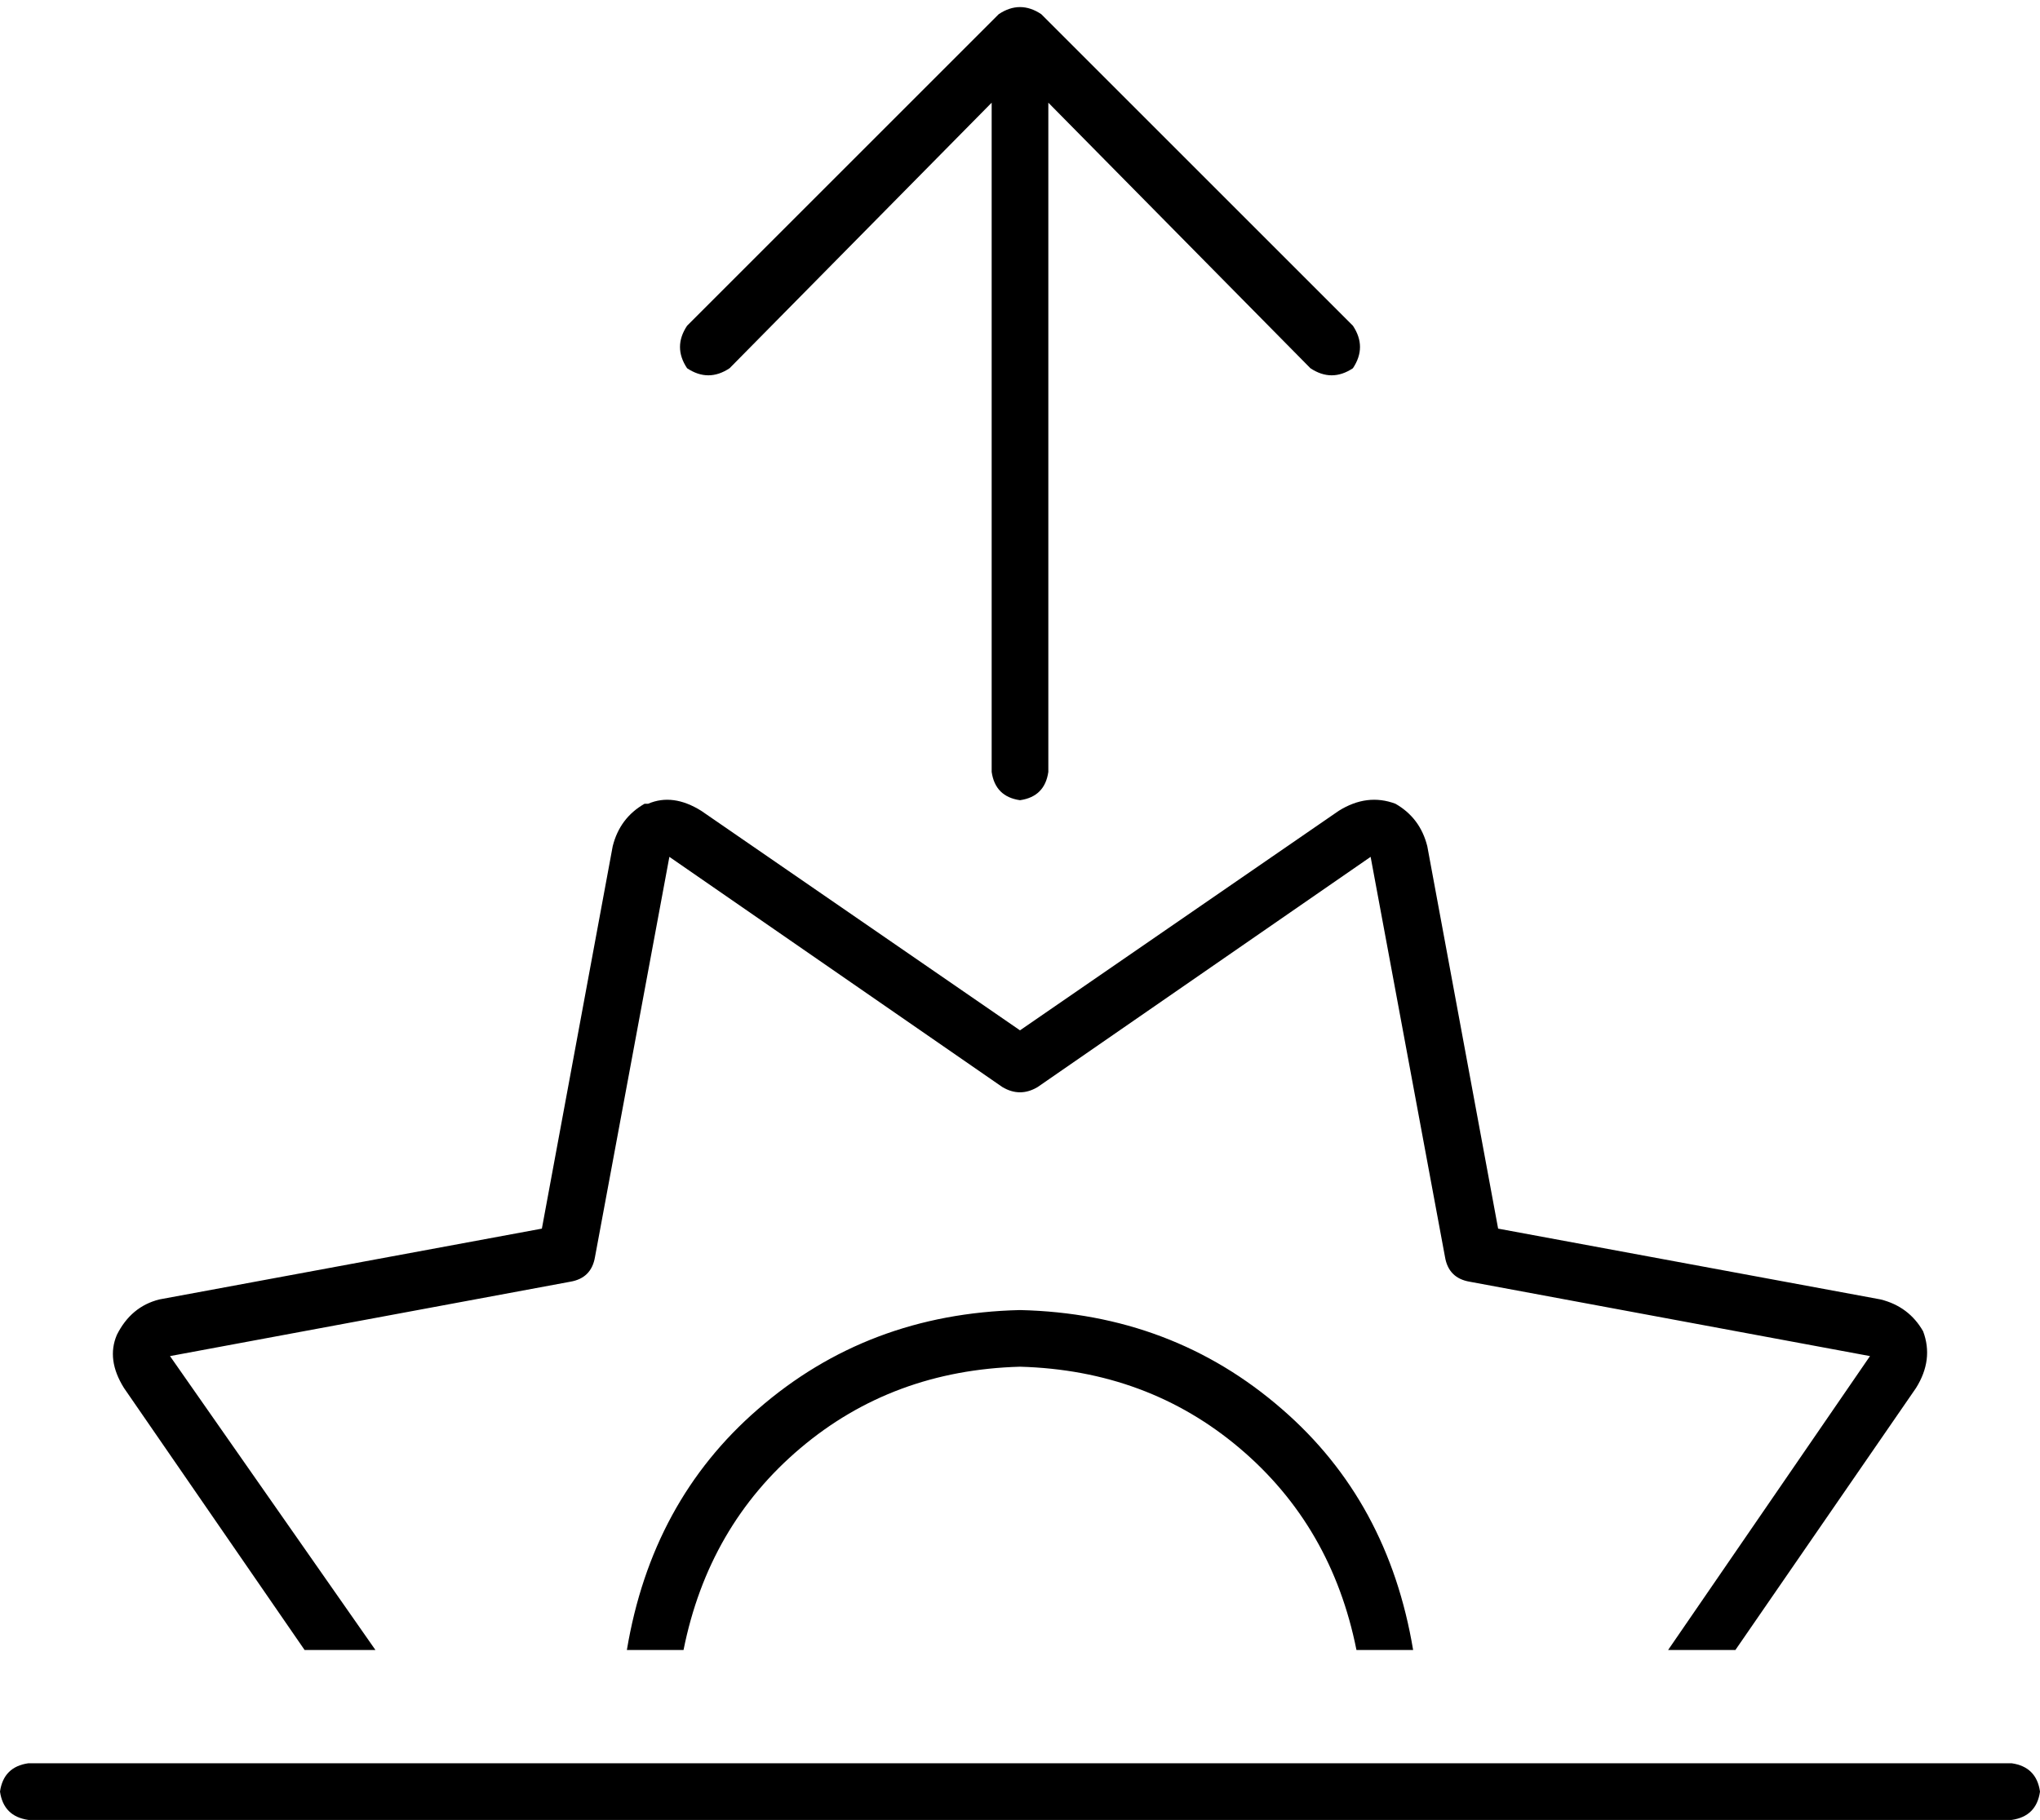 <svg viewBox="0 0 576 514">
  <path
    d="M 282 4 Q 288 0 294 4 L 382 92 Q 386 98 382 104 Q 376 108 370 104 L 296 29 L 296 218 Q 295 225 288 226 Q 281 225 280 218 L 280 29 L 206 104 Q 200 108 194 104 Q 190 98 194 92 L 282 4 L 282 4 Z M 183 227 Q 190 224 198 229 L 288 291 L 378 229 Q 386 224 394 227 Q 401 231 403 239 L 423 347 L 531 367 Q 539 369 543 376 Q 546 384 541 392 L 490 466 L 471 466 L 528 383 L 415 362 Q 409 361 408 355 L 387 242 L 293 307 Q 288 310 283 307 L 189 242 L 168 355 Q 167 361 161 362 L 48 383 L 106 466 L 86 466 L 35 392 Q 30 384 33 377 Q 37 369 45 367 L 153 347 L 173 239 Q 175 231 182 227 L 183 227 Z M 399 466 L 383 466 Q 376 431 350 409 Q 324 387 288 386 Q 252 387 226 409 Q 200 431 193 466 L 177 466 Q 184 424 214 398 Q 245 371 288 370 Q 331 371 362 398 Q 392 424 399 466 L 399 466 Z M 8 498 L 568 498 Q 575 499 576 506 Q 575 513 568 514 L 8 514 Q 1 513 0 506 Q 1 499 8 498 L 8 498 Z"
  />
</svg>